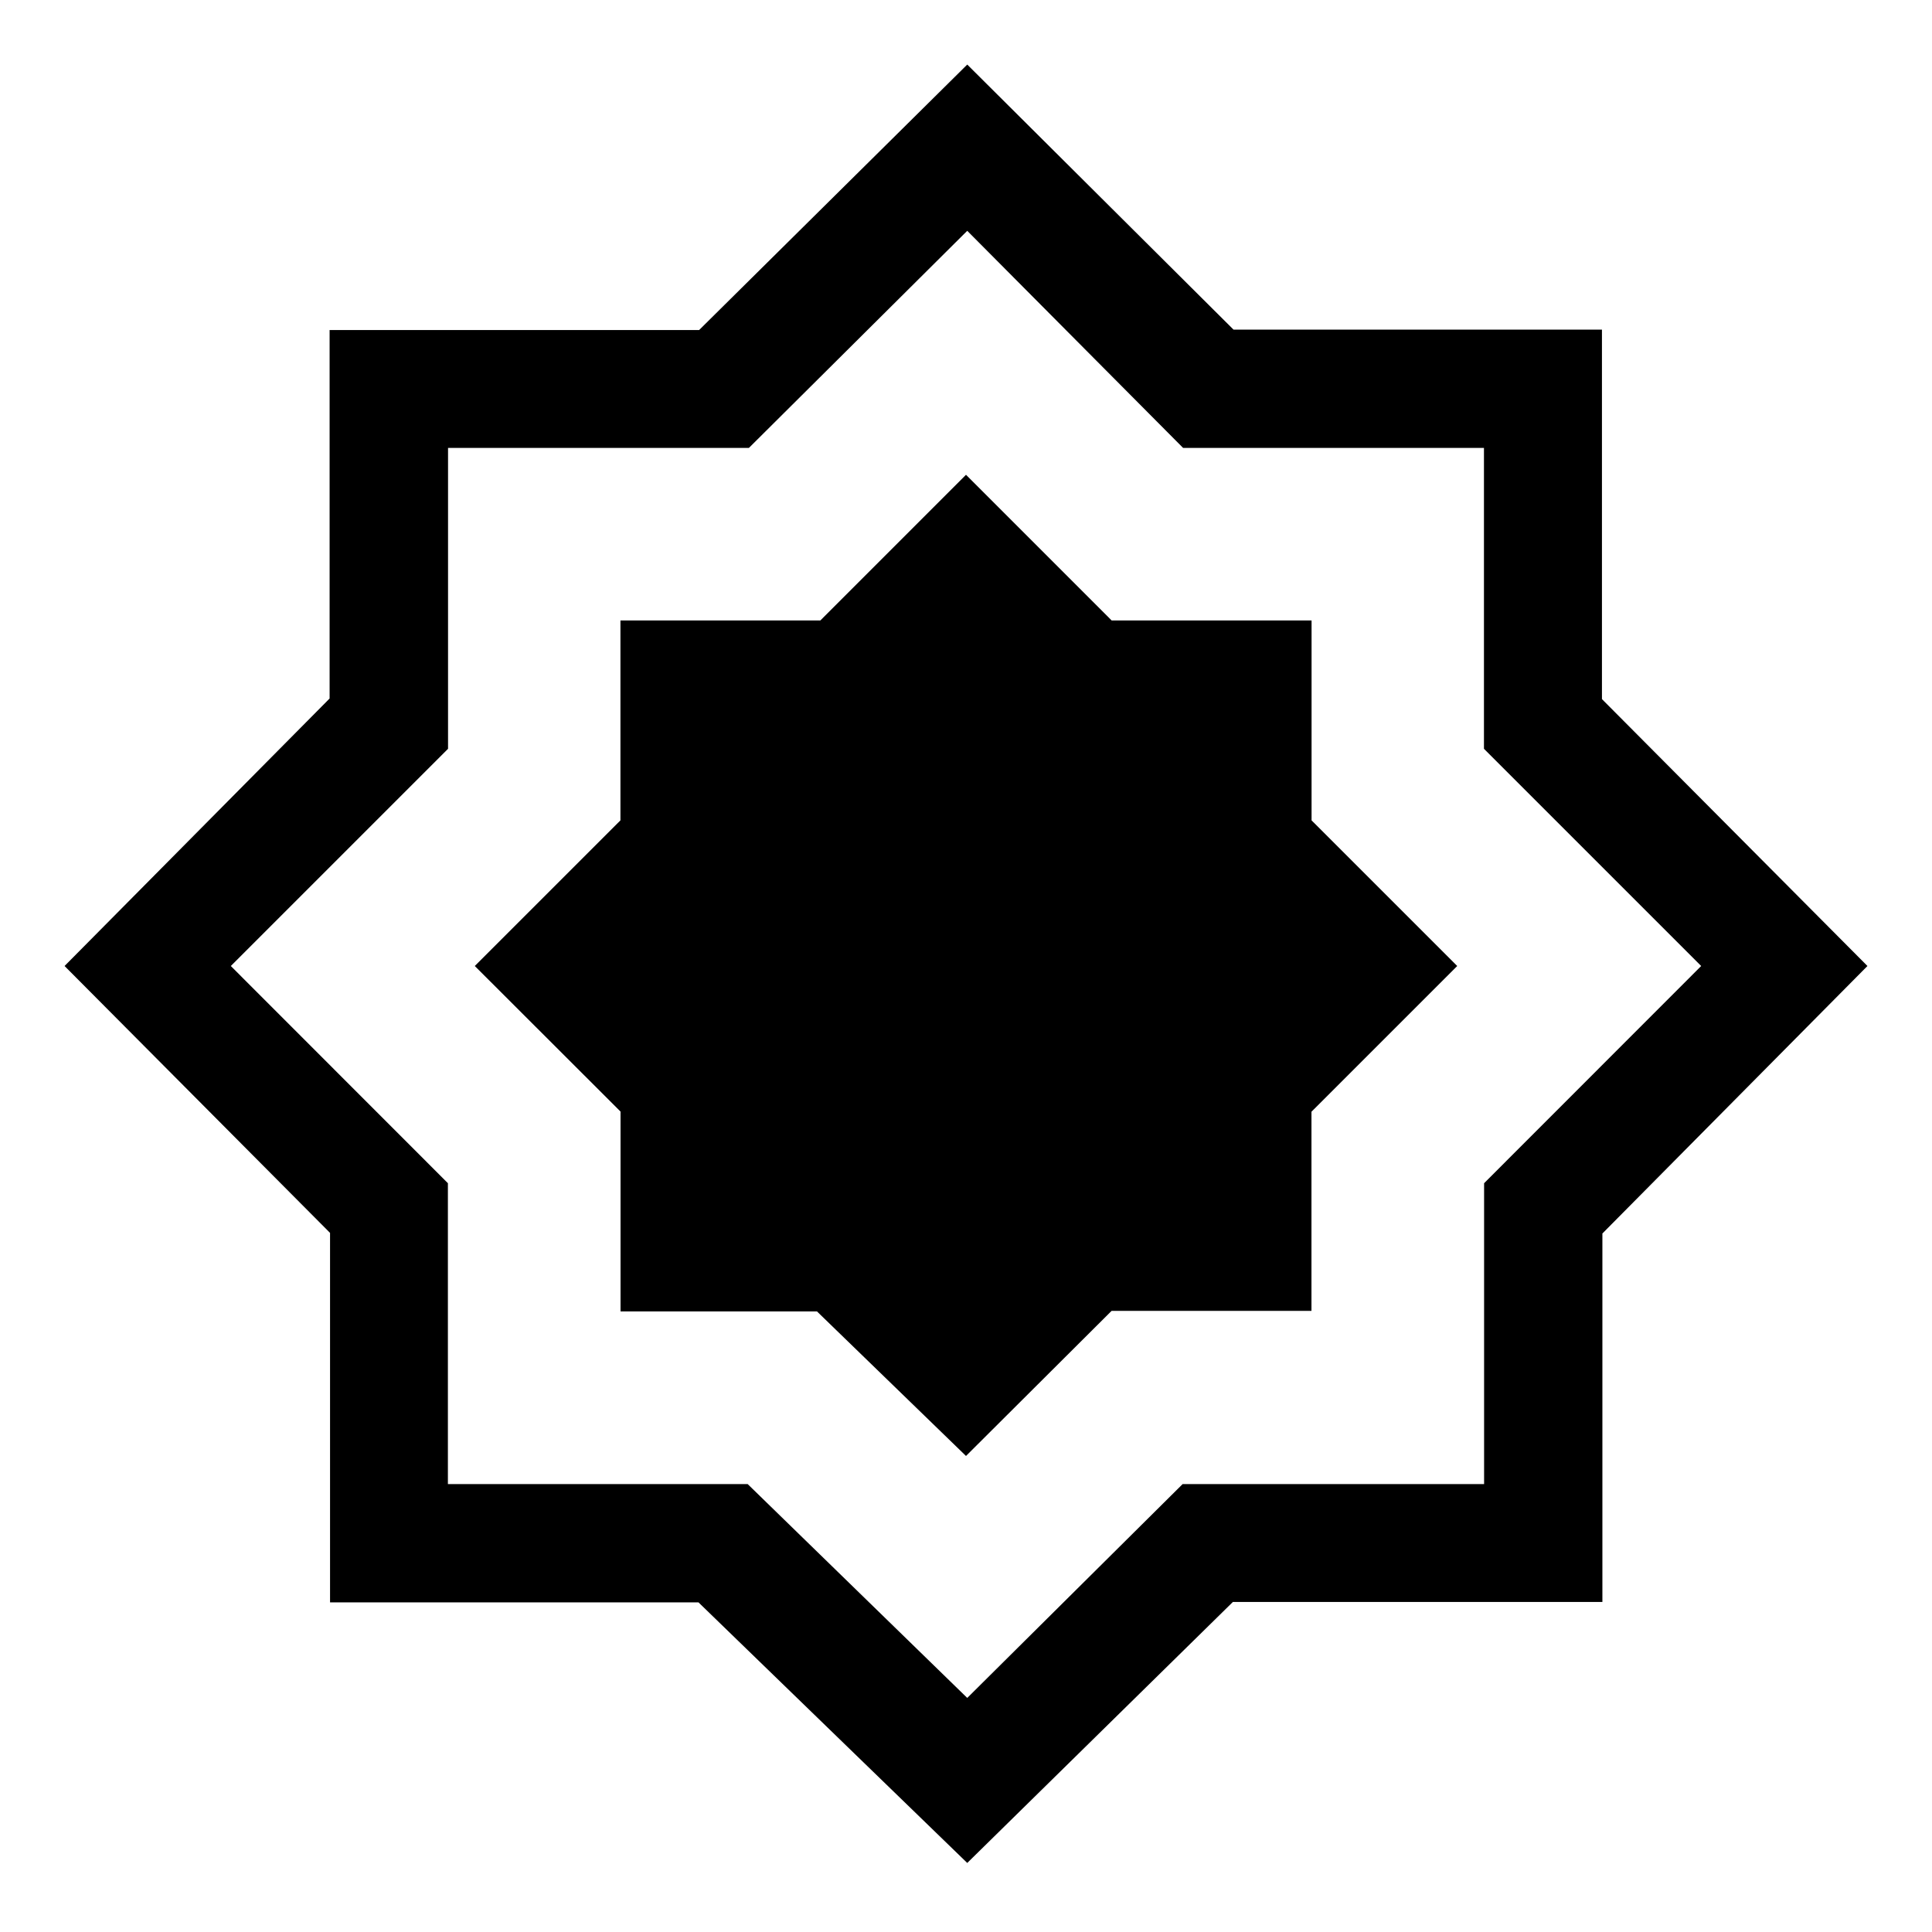 <svg xmlns="http://www.w3.org/2000/svg" height="48" viewBox="0 -960 960 960" width="48"><path d="m480-236.54 72.34-72.09h99.32v-98.96L724.08-480l-72.37-72.36v-99.35h-99.35L480-724.08l-72.36 72.37h-99.35v99.35L235.92-480l72.42 72.34v99.32h97.63l74.03 71.8Zm.62 202.23L347.08-163.78H164v-183.6L32.08-480l131.7-132.92V-796h183.6l133.24-131.92 132.3 131.7H796v183.6L927.92-480l-131.7 132.92V-164h-183.6l-132 129.69Zm0-82 107.01-106.25h149.81v-149.51L845.31-480 737.37-587.93v-149.51h-149.5L480.62-845.31 372.13-737.44h-149.5v149.51L114.69-480l107.87 107.93v149.51h148.96l109.1 106.25Zm0-364.31Z"/></svg>